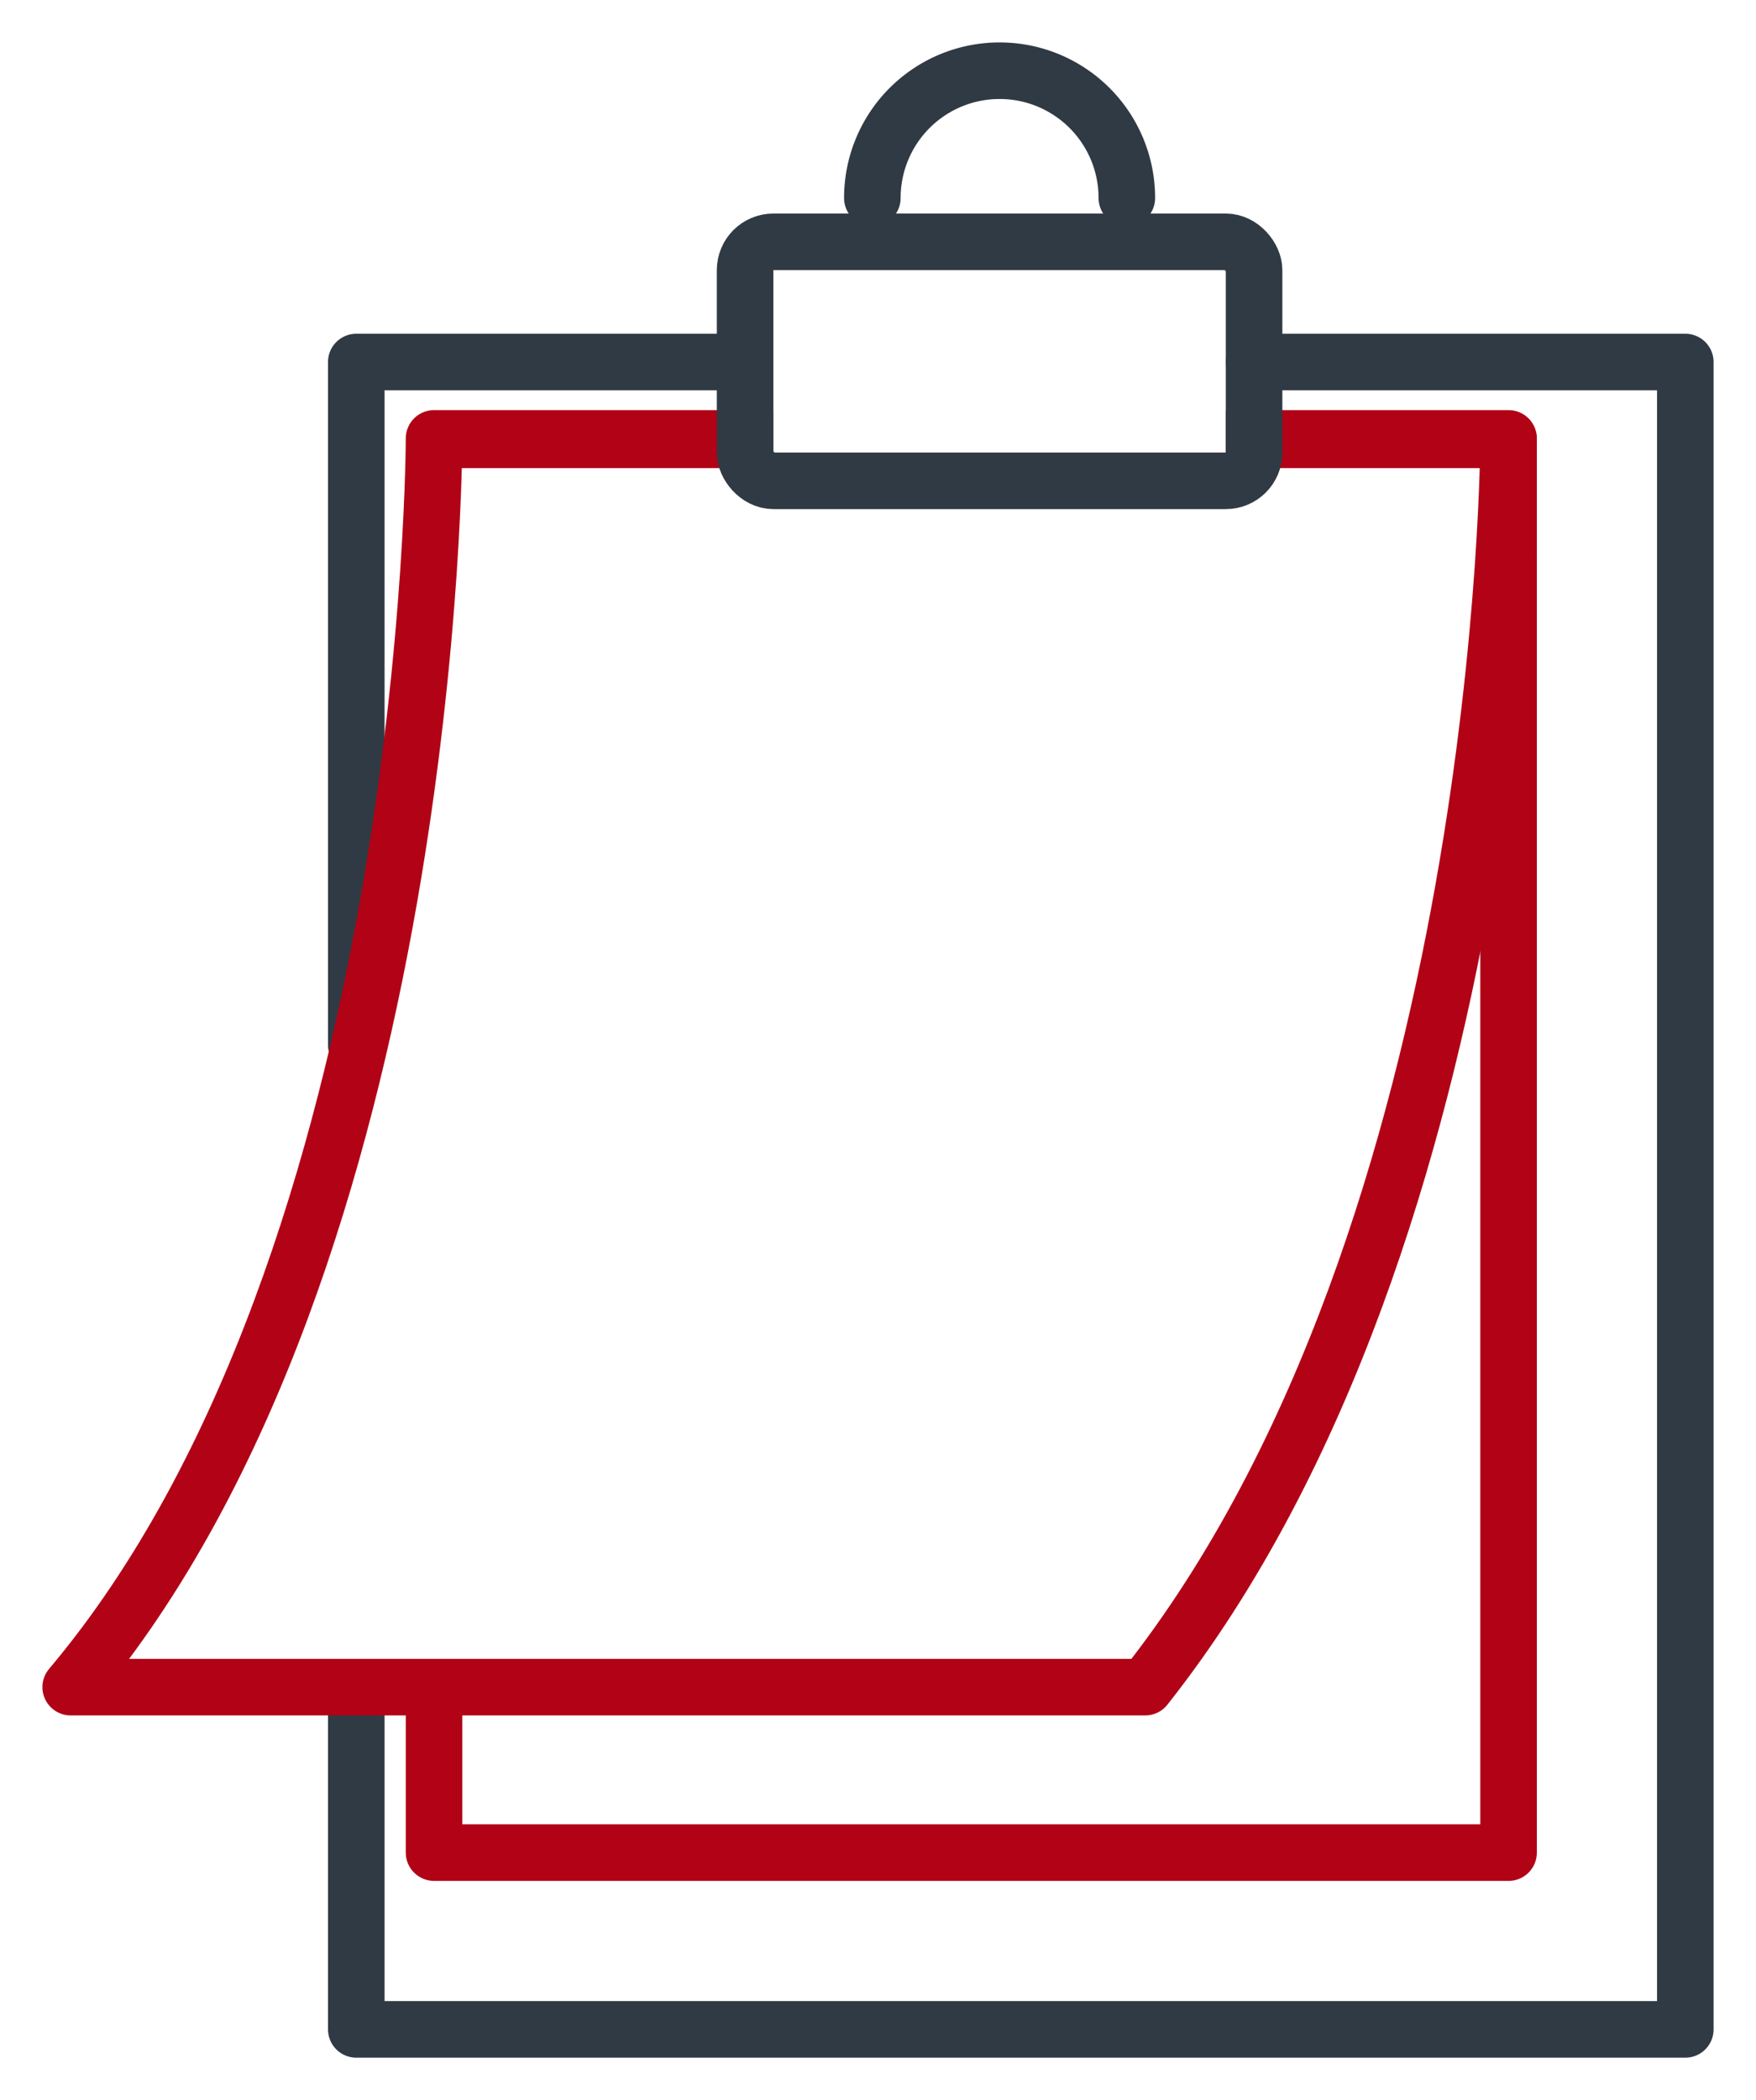 <svg xmlns="http://www.w3.org/2000/svg" id="Layer_1" data-name="Layer 1" viewBox="0 0 124.2 148.5">
  <defs>
    <style>
      .cls-1,.cls-2{fill:none;stroke-linejoin:round;stroke-width:4px}.cls-1{stroke:#303a44;stroke-linecap:round}.cls-2{stroke:#b10216}
    </style>
  </defs>
  <path d="M61.7 14a9 9 0 0 1 18 0M88.7 25.6h30.5v117.9h-94v-23.2M25.2 73.9V25.6h27.5" class="cls-1"/>
  <path d="M86.7 31.1h20V131h-76v-11.7M30.7 31.1h24" class="cls-2"/>
  <path d="M86.7 31h20s0 55.8-25.7 88.3H5C30.7 88.8 30.7 31 30.7 31h24" class="cls-2"/>
  <rect width="36" height="16.9" x="52.7" y="17.1" class="cls-1" rx="2" ry="2"/>
</svg>

